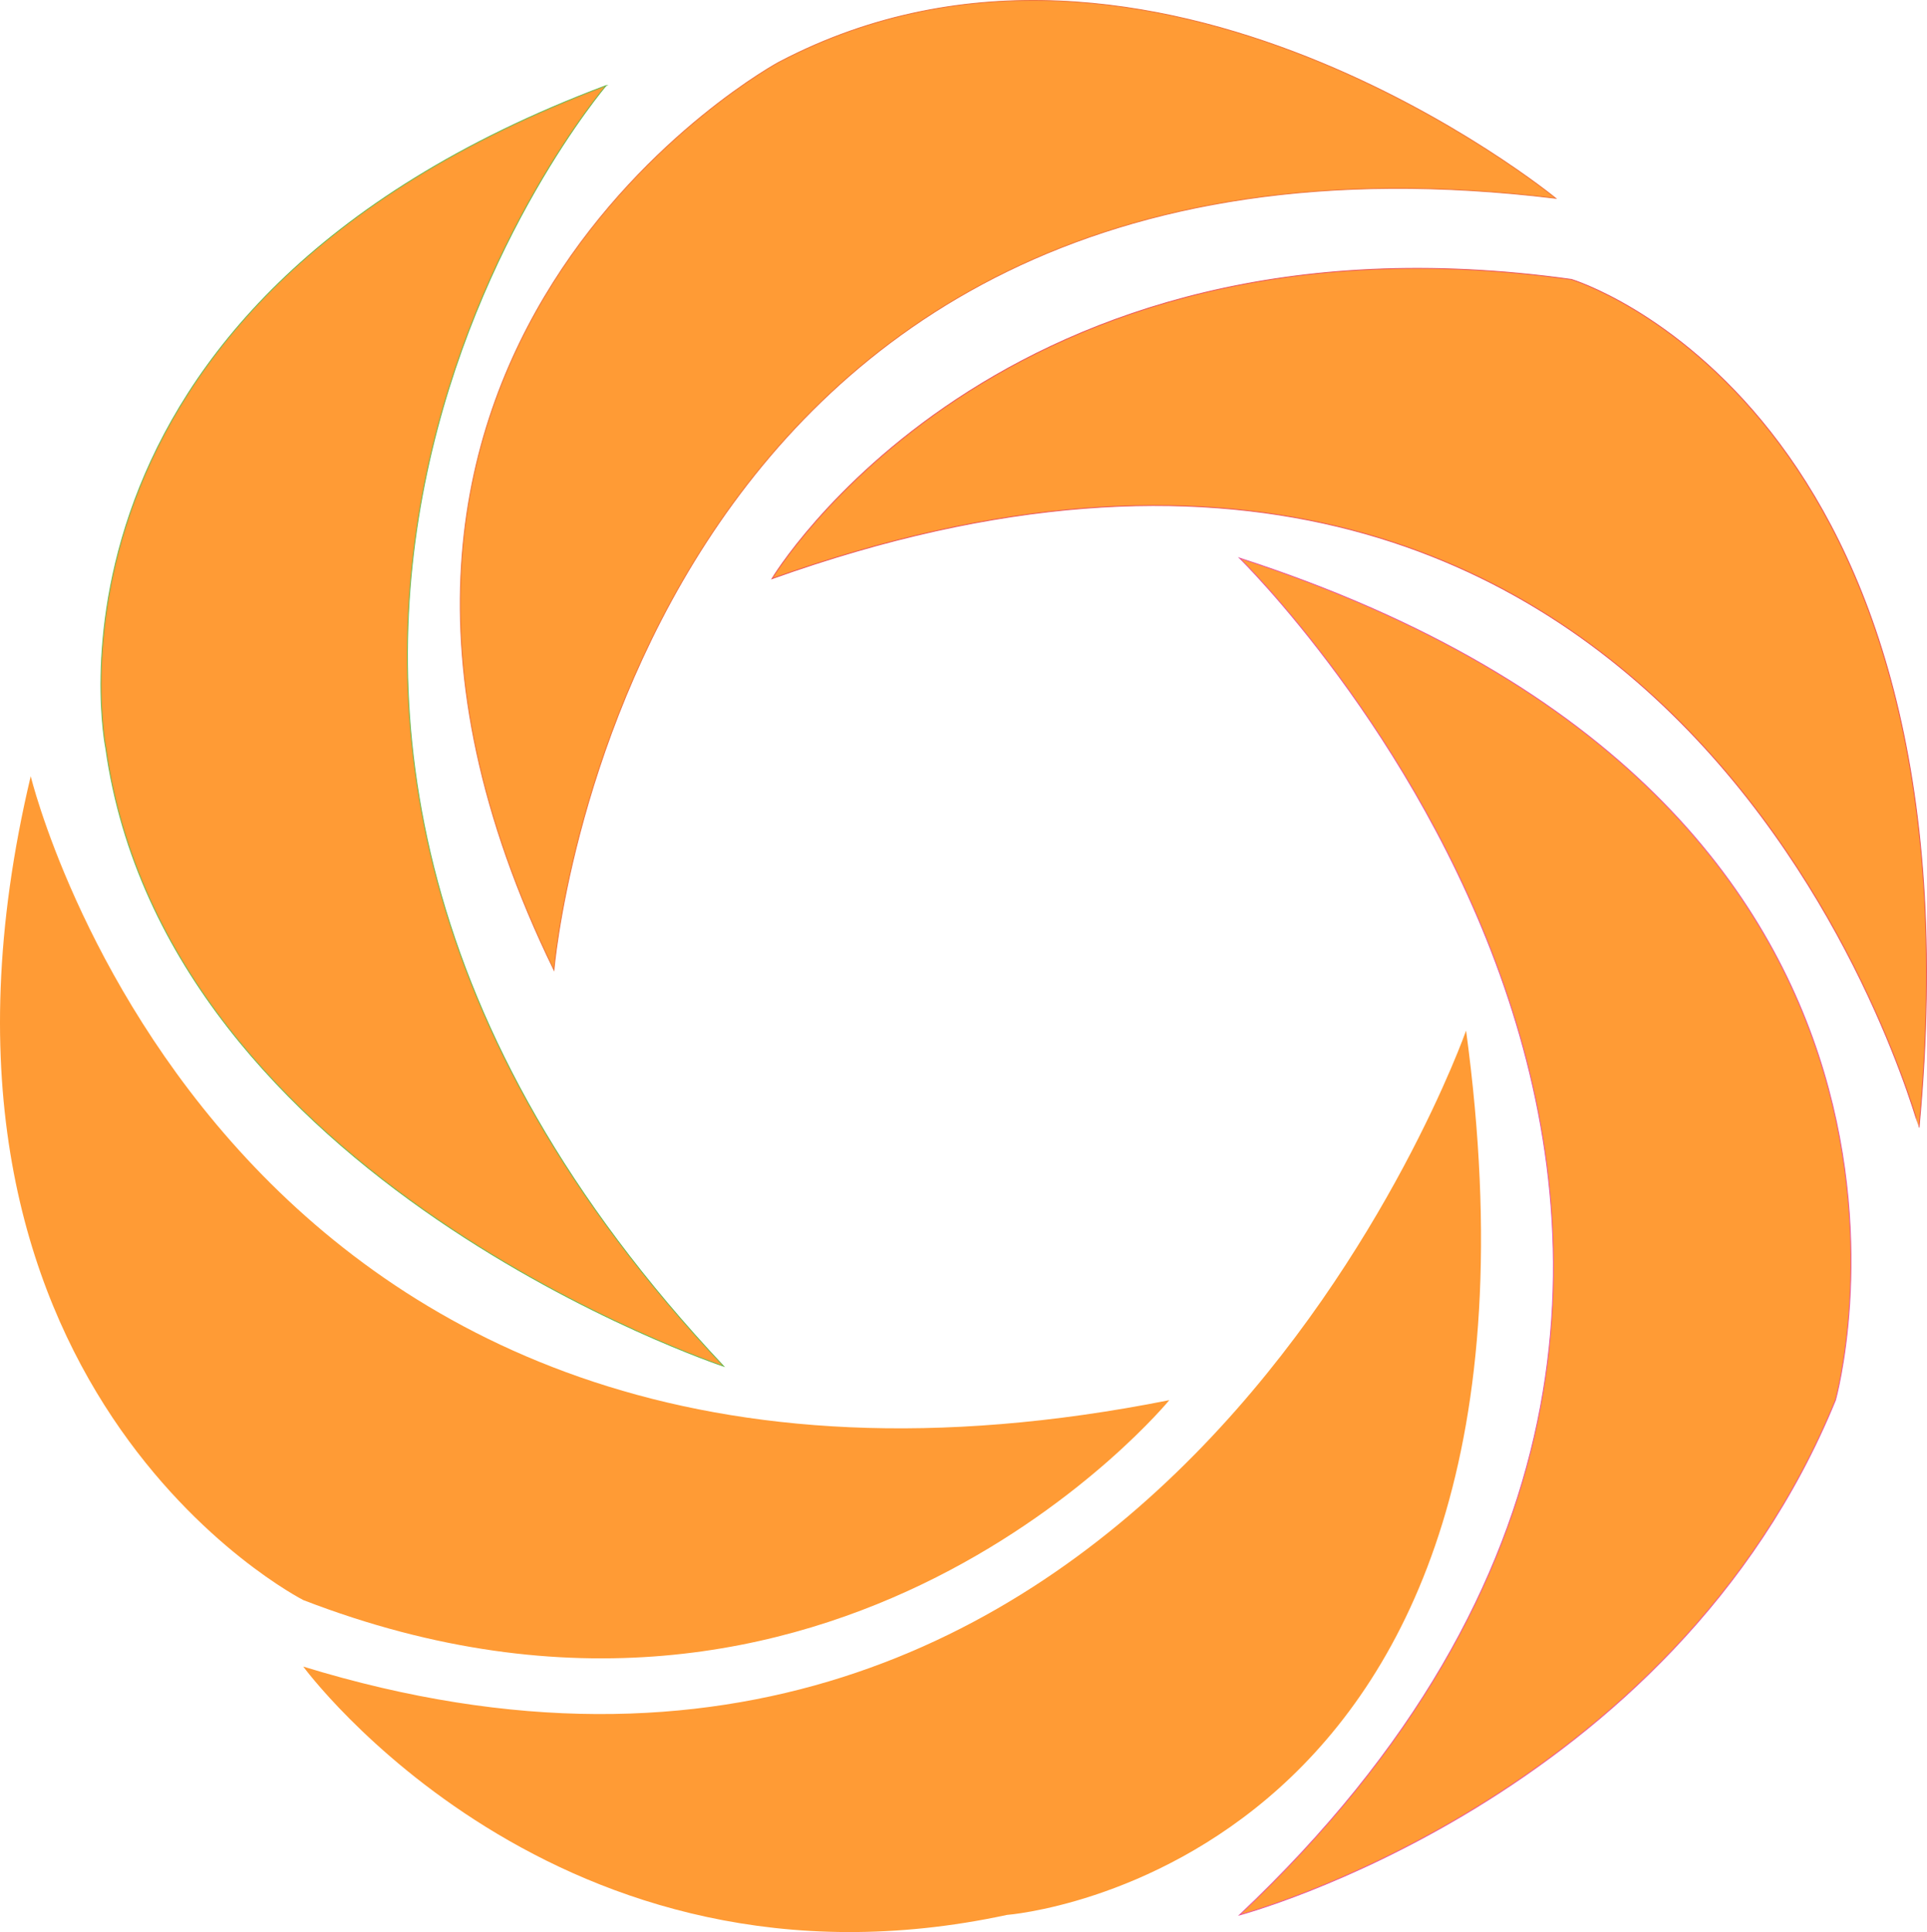 <?xml version="1.0" encoding="UTF-8"?><svg id="Layer_1" xmlns="http://www.w3.org/2000/svg" viewBox="0 0 2225.23 2230.64"><defs><style>.cls-1,.cls-2,.cls-3,.cls-4,.cls-5{fill:#ff9b35;}.cls-2{stroke:#e9589f;}.cls-2,.cls-3,.cls-4,.cls-5{stroke-miterlimit:10;}.cls-3{stroke:#ed7540;}.cls-4{stroke:#e9565f;}.cls-5{stroke:#6bb94e;}</style></defs><g><path class="cls-5" d="M699.88,98.83S102.58,798.23,835.58,1577.33c0,0-643.4-214-713.4-713.4,0,0-103.5-509.1,577.7-765.1h0Z"/><path class="cls-3" d="M639.68,1119.93S723.58,98.83,1796.48,228.93c0,0-465.8-381.9-895.2-158.1-1.4,0-611.3,331.5-261.6,1049.1h0Z"/><path class="cls-4" d="M891.48,668.13s261.6-437.8,923.2-345.5c0,0,479.8,144.1,401.4,979.1-1.4,0-267.2-1011.3-1324.6-633.6h0Z"/><path class="cls-2" d="M1431.38,644.33s815.5,797.3,0,1566.6c0,0,499.4-132.9,688.2-594.5,0,0,193-686.7-688.2-972.1h0Z"/></g><path class="cls-1" d="M1692.98,1189.83s-363.7,1035.1-1342.8,734.3c0,0,292.3,398.6,812.7,286.7-.1,.1,661.5-50.2,530.1-1021h0Z"/><path class="cls-1" d="M35.48,896.13s226.6,937.2,1314.8,720.4c0,0-384.7,468.6-1000.1,230.8,0-.1-482.6-244.8-314.7-951.2h0Z"/></svg>
